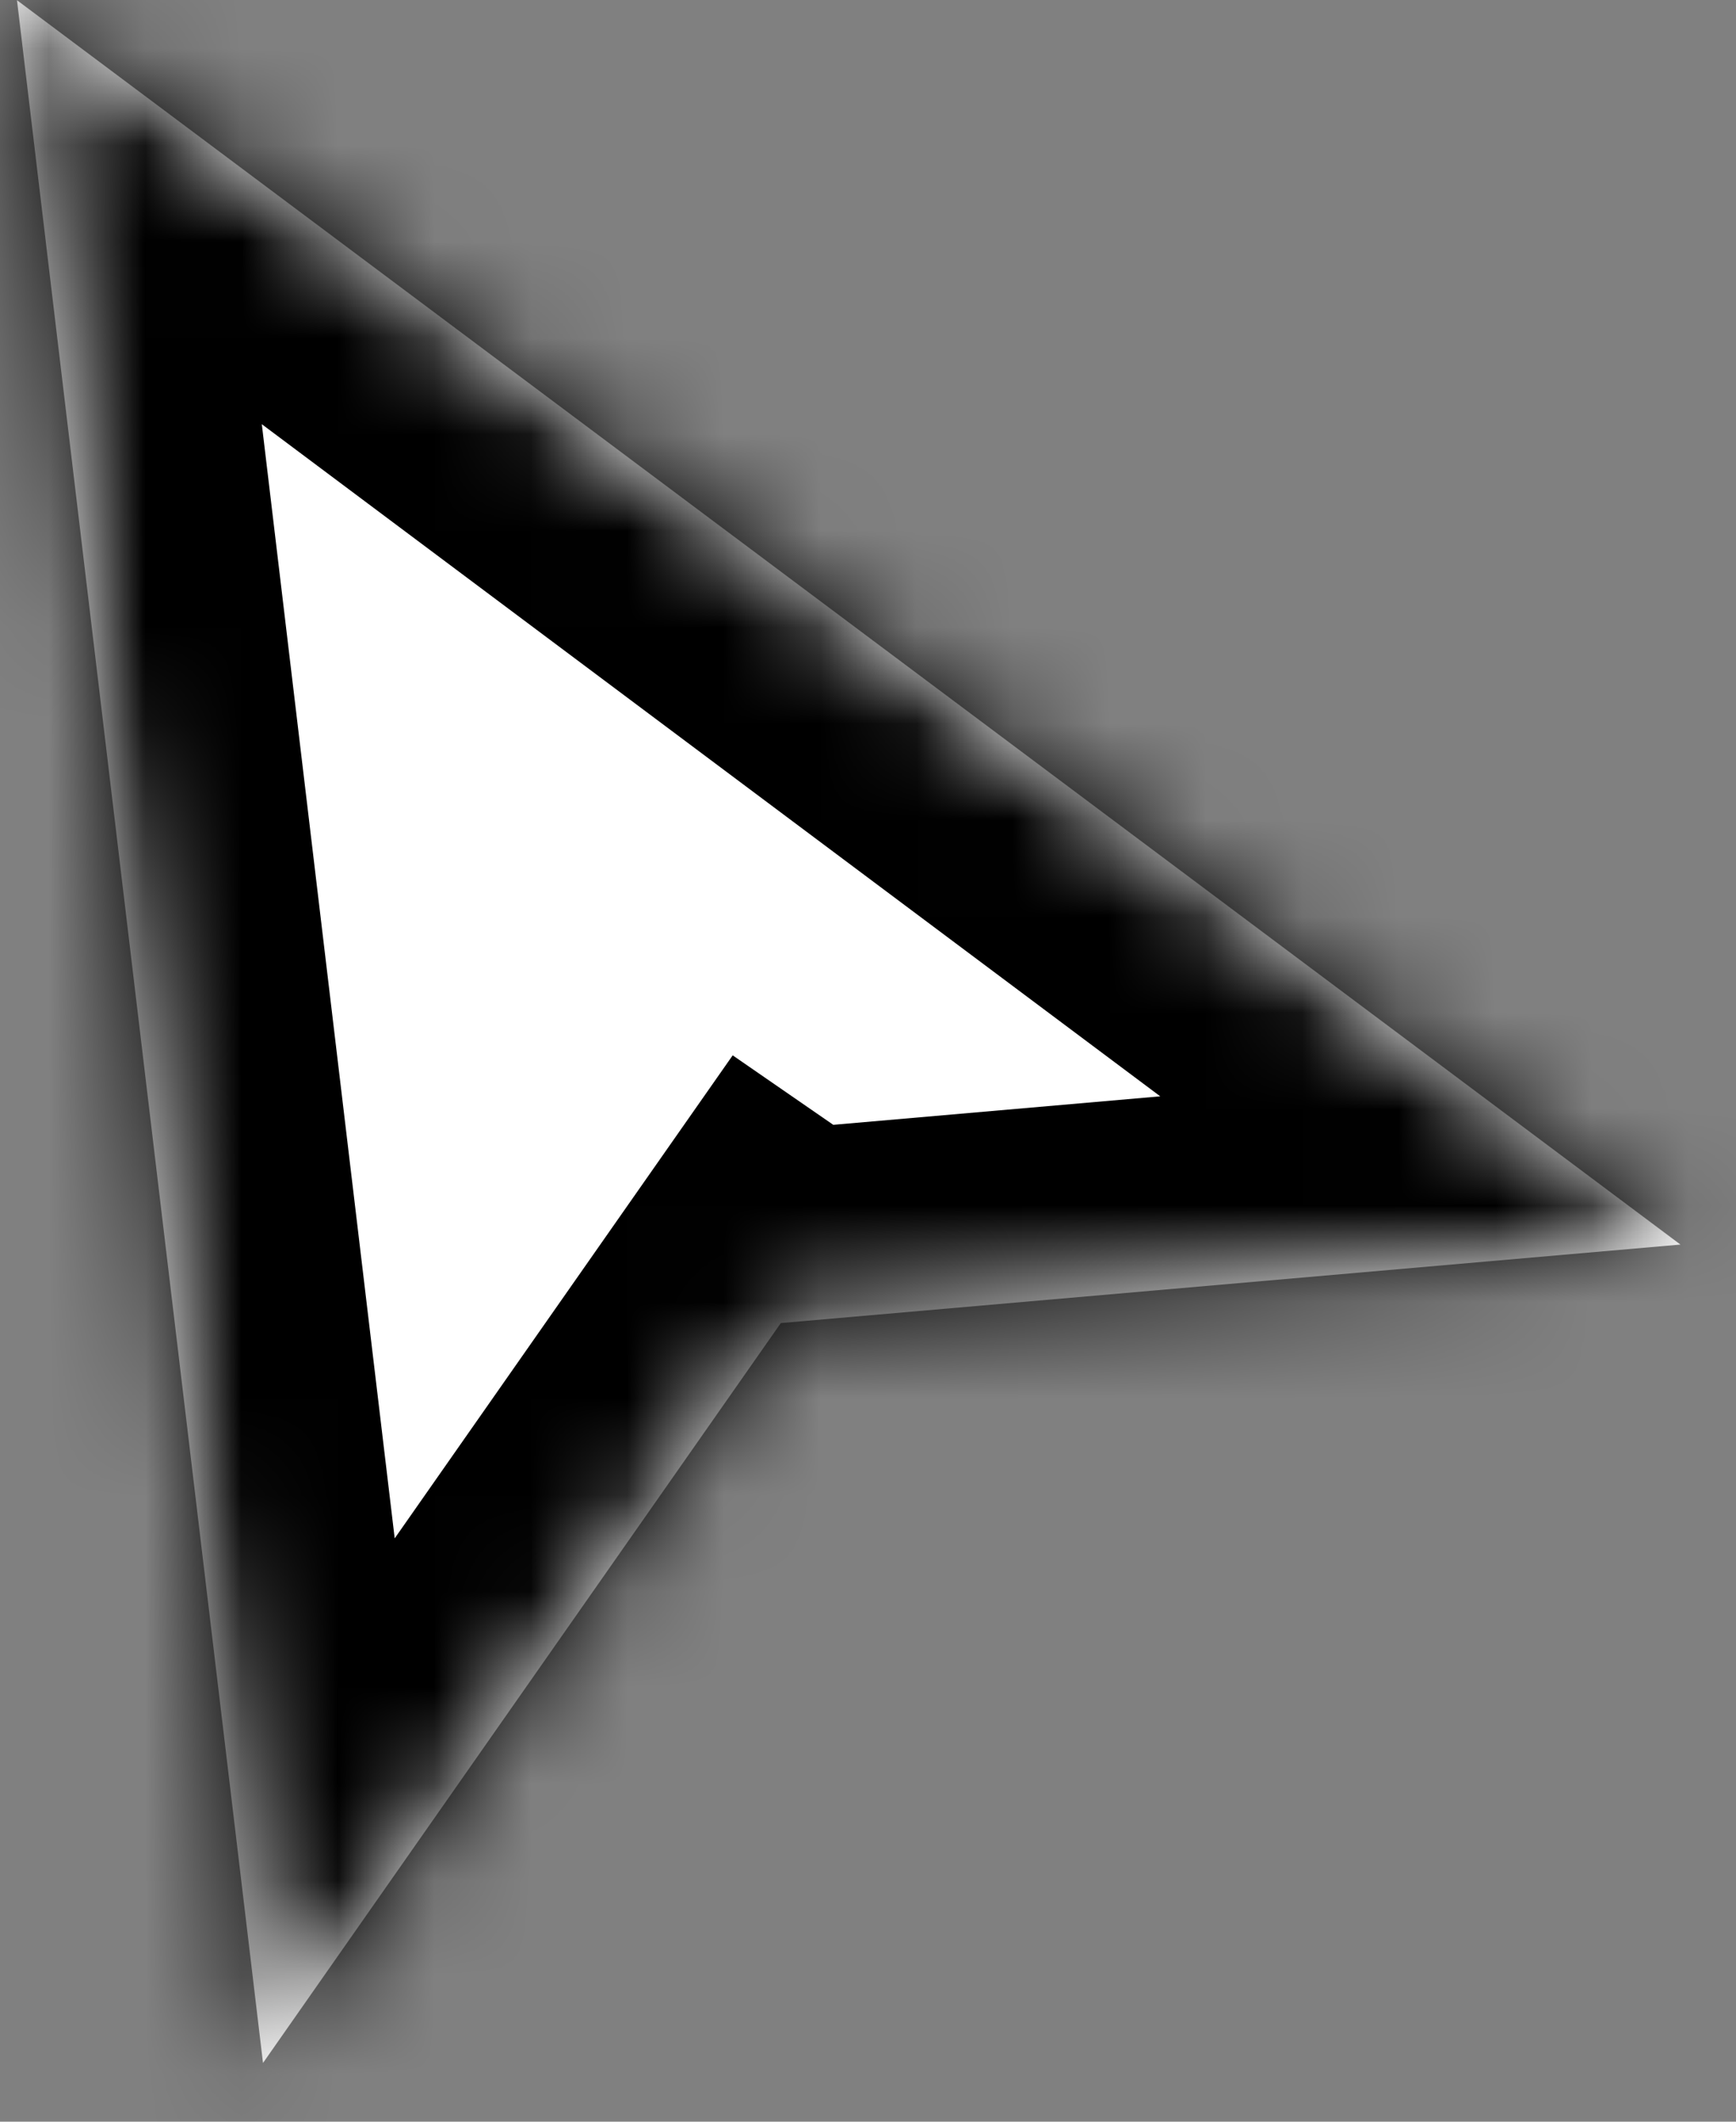 <svg width="18" height="22" viewBox="0 0 18 22" fill="none" xmlns="http://www.w3.org/2000/svg">
<rect x="0" y="0" width="18" height="22" fill="#808080" stroke="none"/>
<mask id="path-1-inside-1_98_186" fill="white">
<path fill-rule="evenodd" clip-rule="evenodd" d="M0.176 0.002L17.424 12.905L8.096 13.719L8.096 13.719L2.727 21.391L0.176 0.002Z"/>
</mask>
<path fill-rule="evenodd" clip-rule="evenodd" d="M0.176 0.002L17.424 12.905L8.096 13.719L8.096 13.719L2.727 21.391L0.176 0.002Z" fill="white"/>
<path d="M17.424 12.905L17.598 14.898L22.818 14.443L18.622 11.304L17.424 12.905ZM0.176 0.002L1.375 -1.6L-2.362 -4.395L-1.809 0.238L0.176 0.002ZM8.096 13.719L6.959 15.364L7.552 15.774L8.27 15.711L8.096 13.719ZM8.096 13.719L9.233 12.073L7.597 10.943L6.457 12.572L8.096 13.719ZM2.727 21.391L0.742 21.628L1.362 26.83L4.366 22.537L2.727 21.391ZM18.622 11.304L1.375 -1.6L-1.022 1.603L16.226 14.507L18.622 11.304ZM8.27 15.711L17.598 14.898L17.251 10.913L7.922 11.726L8.27 15.711ZM6.959 15.364L6.959 15.364L9.233 12.073L9.233 12.073L6.959 15.364ZM6.457 12.572L1.089 20.244L4.366 22.537L9.735 14.865L6.457 12.572ZM4.713 21.154L2.162 -0.235L-1.809 0.238L0.742 21.628L4.713 21.154Z" fill="black" mask="url(#path-1-inside-1_98_186)"/>
</svg>
